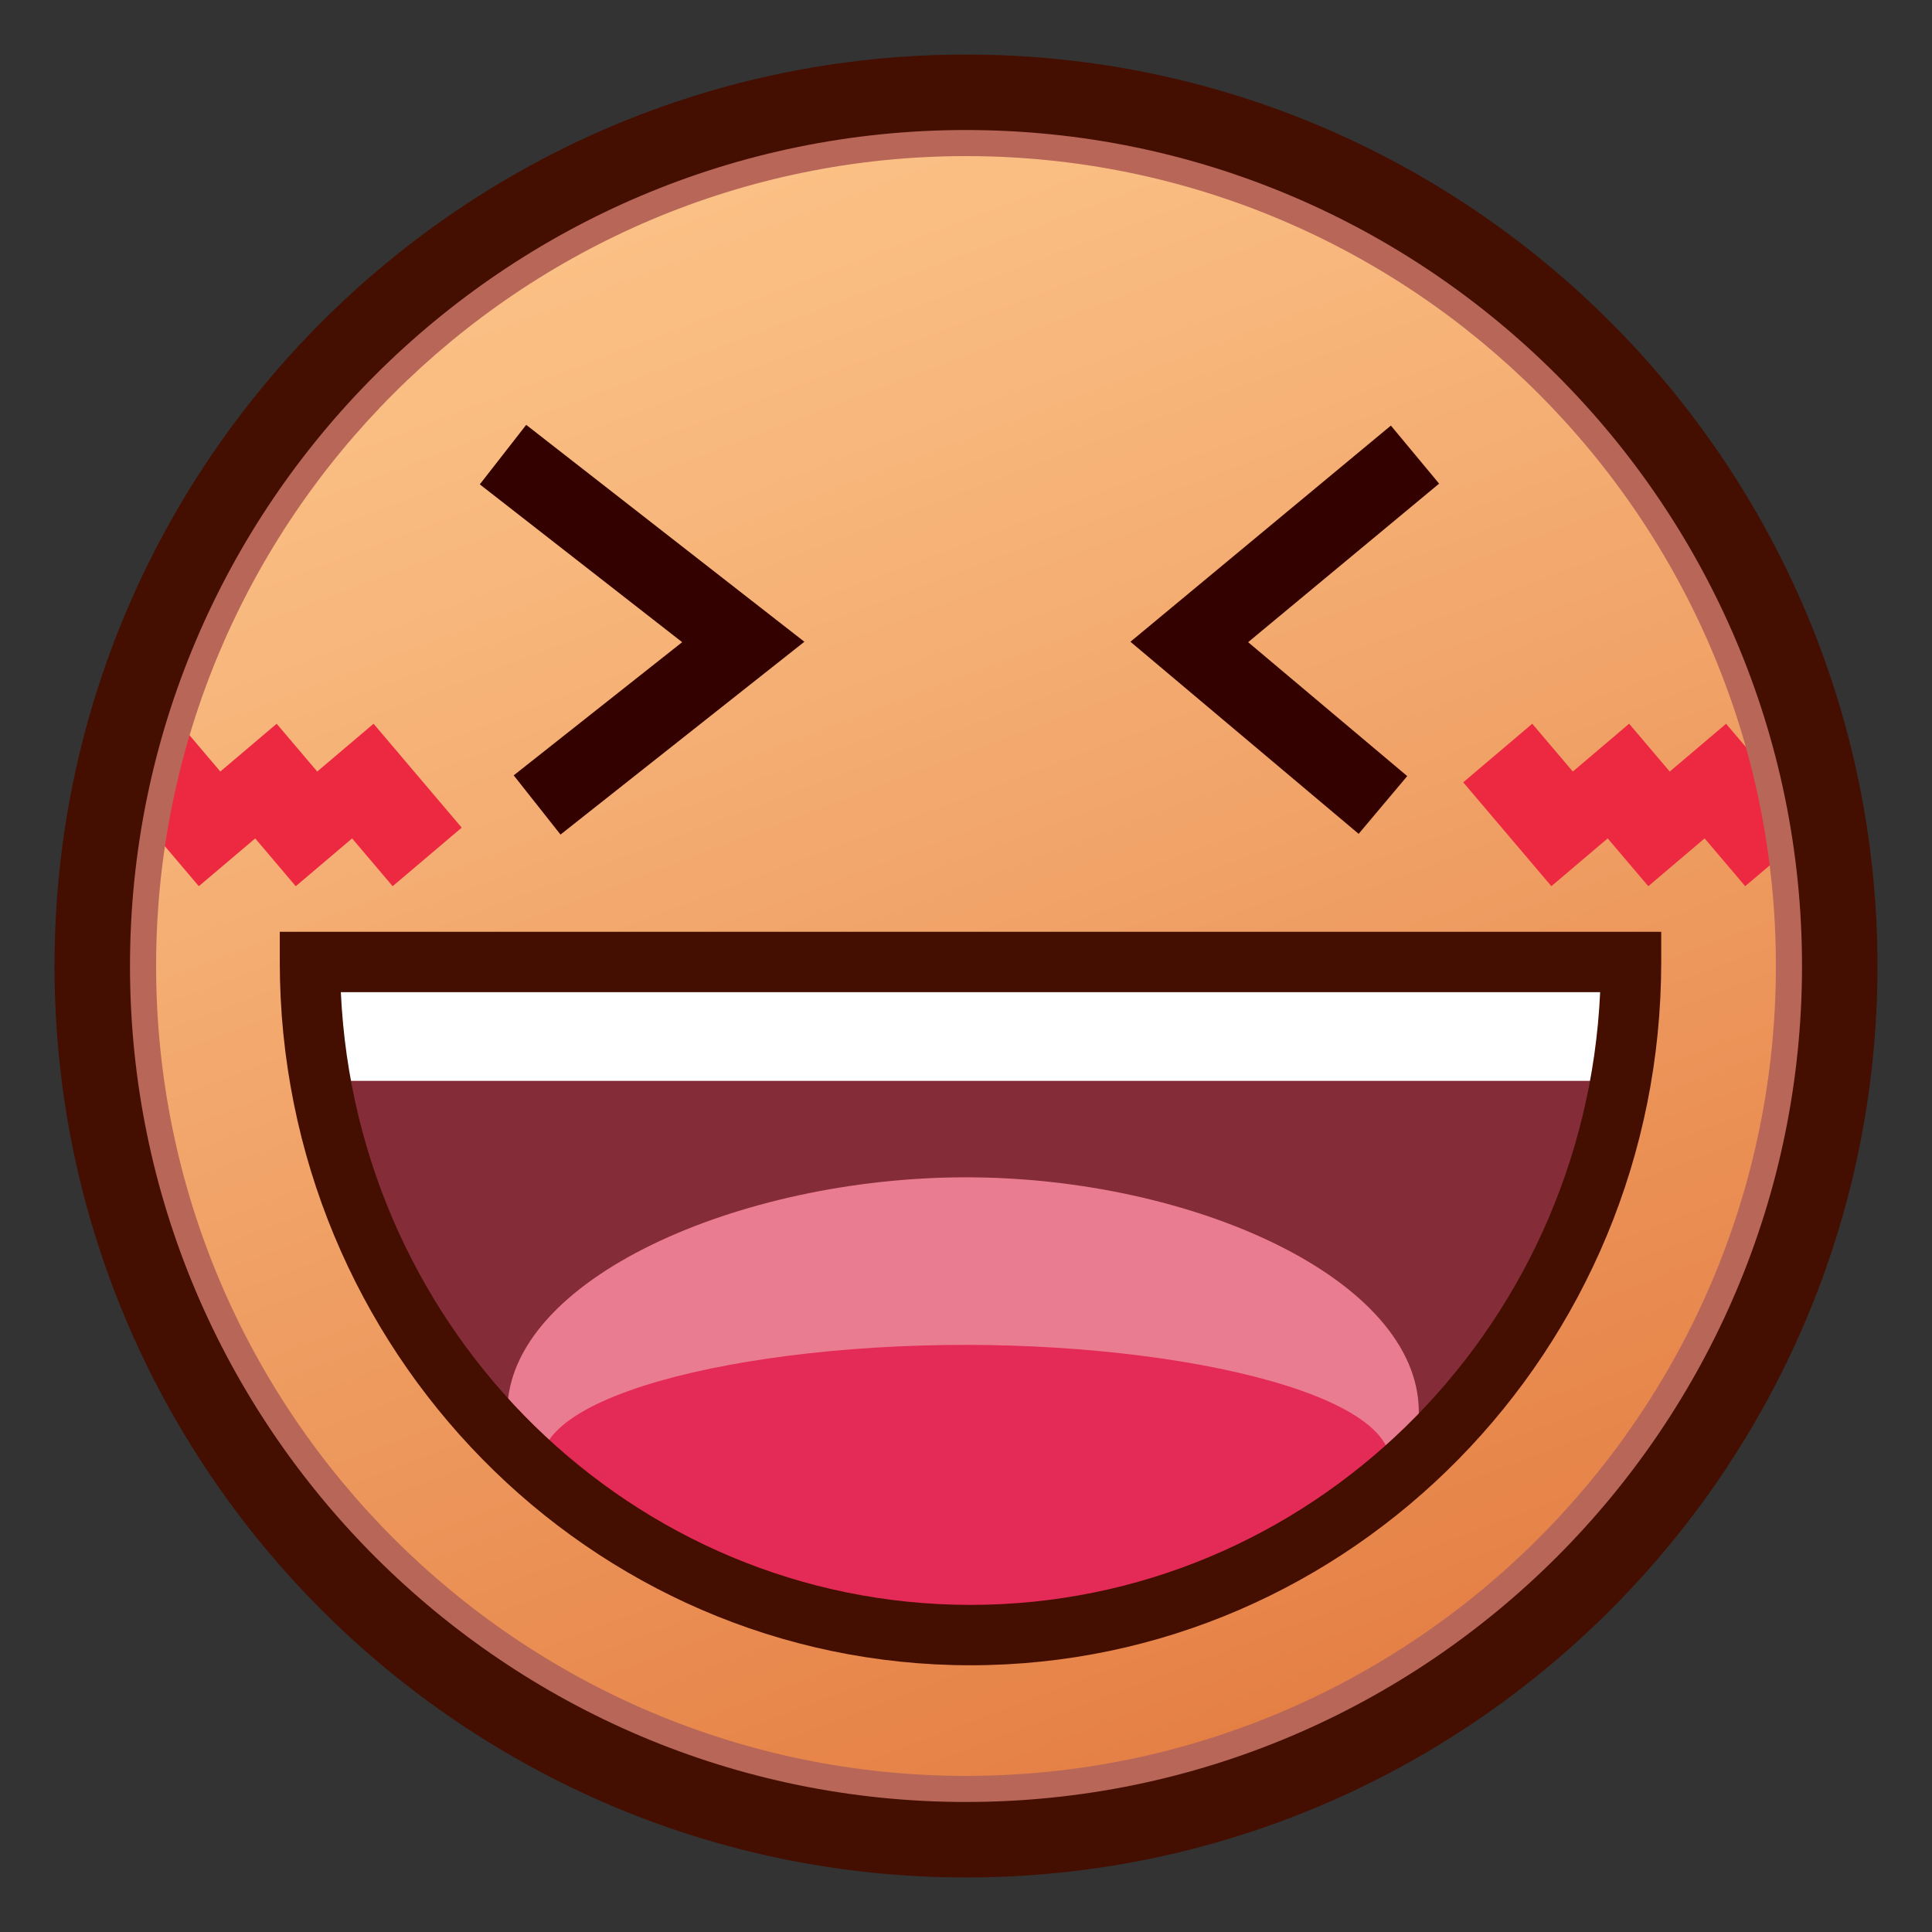 <?xml version="1.0" encoding="utf-8"?>
<!-- Generator: Adobe Illustrator 15.0.0, SVG Export Plug-In . SVG Version: 6.00 Build 0)  -->
<!DOCTYPE svg PUBLIC "-//W3C//DTD SVG 1.1//EN" "http://www.w3.org/Graphics/SVG/1.1/DTD/svg11.dtd">
<svg version="1.1" id="レイヤー_1" xmlns="http://www.w3.org/2000/svg" xmlns:xlink="http://www.w3.org/1999/xlink" x="0px"
	 y="0px" width="64px" height="64px" viewBox="0 0 64 64" style="enable-background:new 0 0 64 64;" xml:space="preserve">
<rect x="0" y="0" width="64" height="64" fill="#333333" stroke="none"/>
<g>
	<linearGradient id="SVGID_1_" gradientUnits="userSpaceOnUse" x1="18.013" y1="-4.9" x2="45.179" y2="66.765">
		<stop  offset="0" style="stop-color:#FFCC91"/>
		<stop  offset="0.275" style="stop-color:#F8B87D"/>
		<stop  offset="0.837" style="stop-color:#E68348"/>
		<stop  offset="1" style="stop-color:#E07338"/>
	</linearGradient>
	<circle style="fill:url(#SVGID_1_);" cx="32" cy="32" r="28.944"/>
	<g>
		<polygon style="fill:#ED2941;" points="10.508,25.558 9.165,23.975 7.298,25.558 5.955,23.975 
			3.667,25.915 6.586,29.357 8.454,27.774 9.797,29.357 11.664,27.774 
			13.007,29.357 15.295,27.417 12.375,23.975 		"/>
		<polygon style="fill:#ED2941;" points="60.099,27.416 57.179,23.975 55.312,25.559 53.967,23.974 
			52.102,25.558 50.758,23.975 48.471,25.915 51.391,29.356 53.257,27.773 
			54.602,29.357 56.468,27.773 57.812,29.356 		"/>
	</g>
	<path style="fill:#B76658;" d="M32.001,61.329C15.828,61.329,2.671,48.172,2.671,32
		c0-16.172,13.157-29.329,29.33-29.329c16.172,0,29.328,13.157,29.328,29.329
		C61.329,48.172,48.173,61.329,32.001,61.329z M32.001,5.171
		C17.207,5.171,5.171,17.207,5.171,32c0,14.794,12.036,26.829,26.83,26.829
		c14.793,0,26.828-12.035,26.828-26.829C58.829,17.207,46.794,5.171,32.001,5.171z"/>
	<path style="fill:#440E00;" d="M32,62.193C15.351,62.193,1.806,48.648,1.806,32
		S15.351,1.807,32,1.807S62.194,15.352,62.194,32S48.649,62.193,32,62.193z M32,4.307
		C16.729,4.307,4.306,16.73,4.306,32c0,15.271,12.424,27.693,27.694,27.693
		S59.694,47.271,59.694,32C59.694,16.73,47.271,4.307,32,4.307z"/>
	<g>
		<path style="fill:#842C38;" d="M54.03,31.867c0,12.312-9.796,22.297-21.881,22.297
			c-12.084,0-21.881-9.985-21.881-22.297c8.834-0.256,9.797,0,21.881,0
			C44.234,31.867,44.234,31.867,54.03,31.867z"/>
		<g>
			<g>
				<g>
					<path style="fill:#EA7C91;" d="M32,39c-7.491,0-15.195,3.365-15.195,7.775
						c0,4.408,7.704,7.204,15.195,7.204c7.49,0,15-2.796,15-7.204
						C47,42.365,39.49,39,32,39z"/>
				</g>
				<path style="fill:#E42A56;" d="M32,44.551c-8.125-0.003-15.785,2.014-13.726,4.823
					C21.778,54.154,29.318,54.338,32,54.241c2,0.097,10.222-0.087,13.727-4.867
					C47.785,46.564,40.011,44.554,32,44.551z"/>
			</g>
			<rect x="10.268" y="31.867" style="fill:#FFFFFF;" width="43.419" height="3.938"/>
			<path style="fill:#440E00;" d="M32.149,55.164c-12.617,0-22.881-10.451-22.881-23.297v-1h45.762v1
				C55.03,44.713,44.766,55.164,32.149,55.164z M11.291,32.867
				c0.514,11.28,9.673,20.297,20.858,20.297c11.185,0,20.344-9.017,20.858-20.297
				H11.291z"/>
		</g>
	</g>
	<polygon style="fill:#330100;" points="45.007,27.622 37.447,21.259 46.075,14.098 47.673,16.021 
		41.346,21.273 46.616,25.709 	"/>
	<polygon style="fill:#330100;" points="18.568,27.646 17.017,25.685 22.598,21.273 15.894,16.045 
		17.431,14.074 26.646,21.259 	"/>
</g>
</svg>
